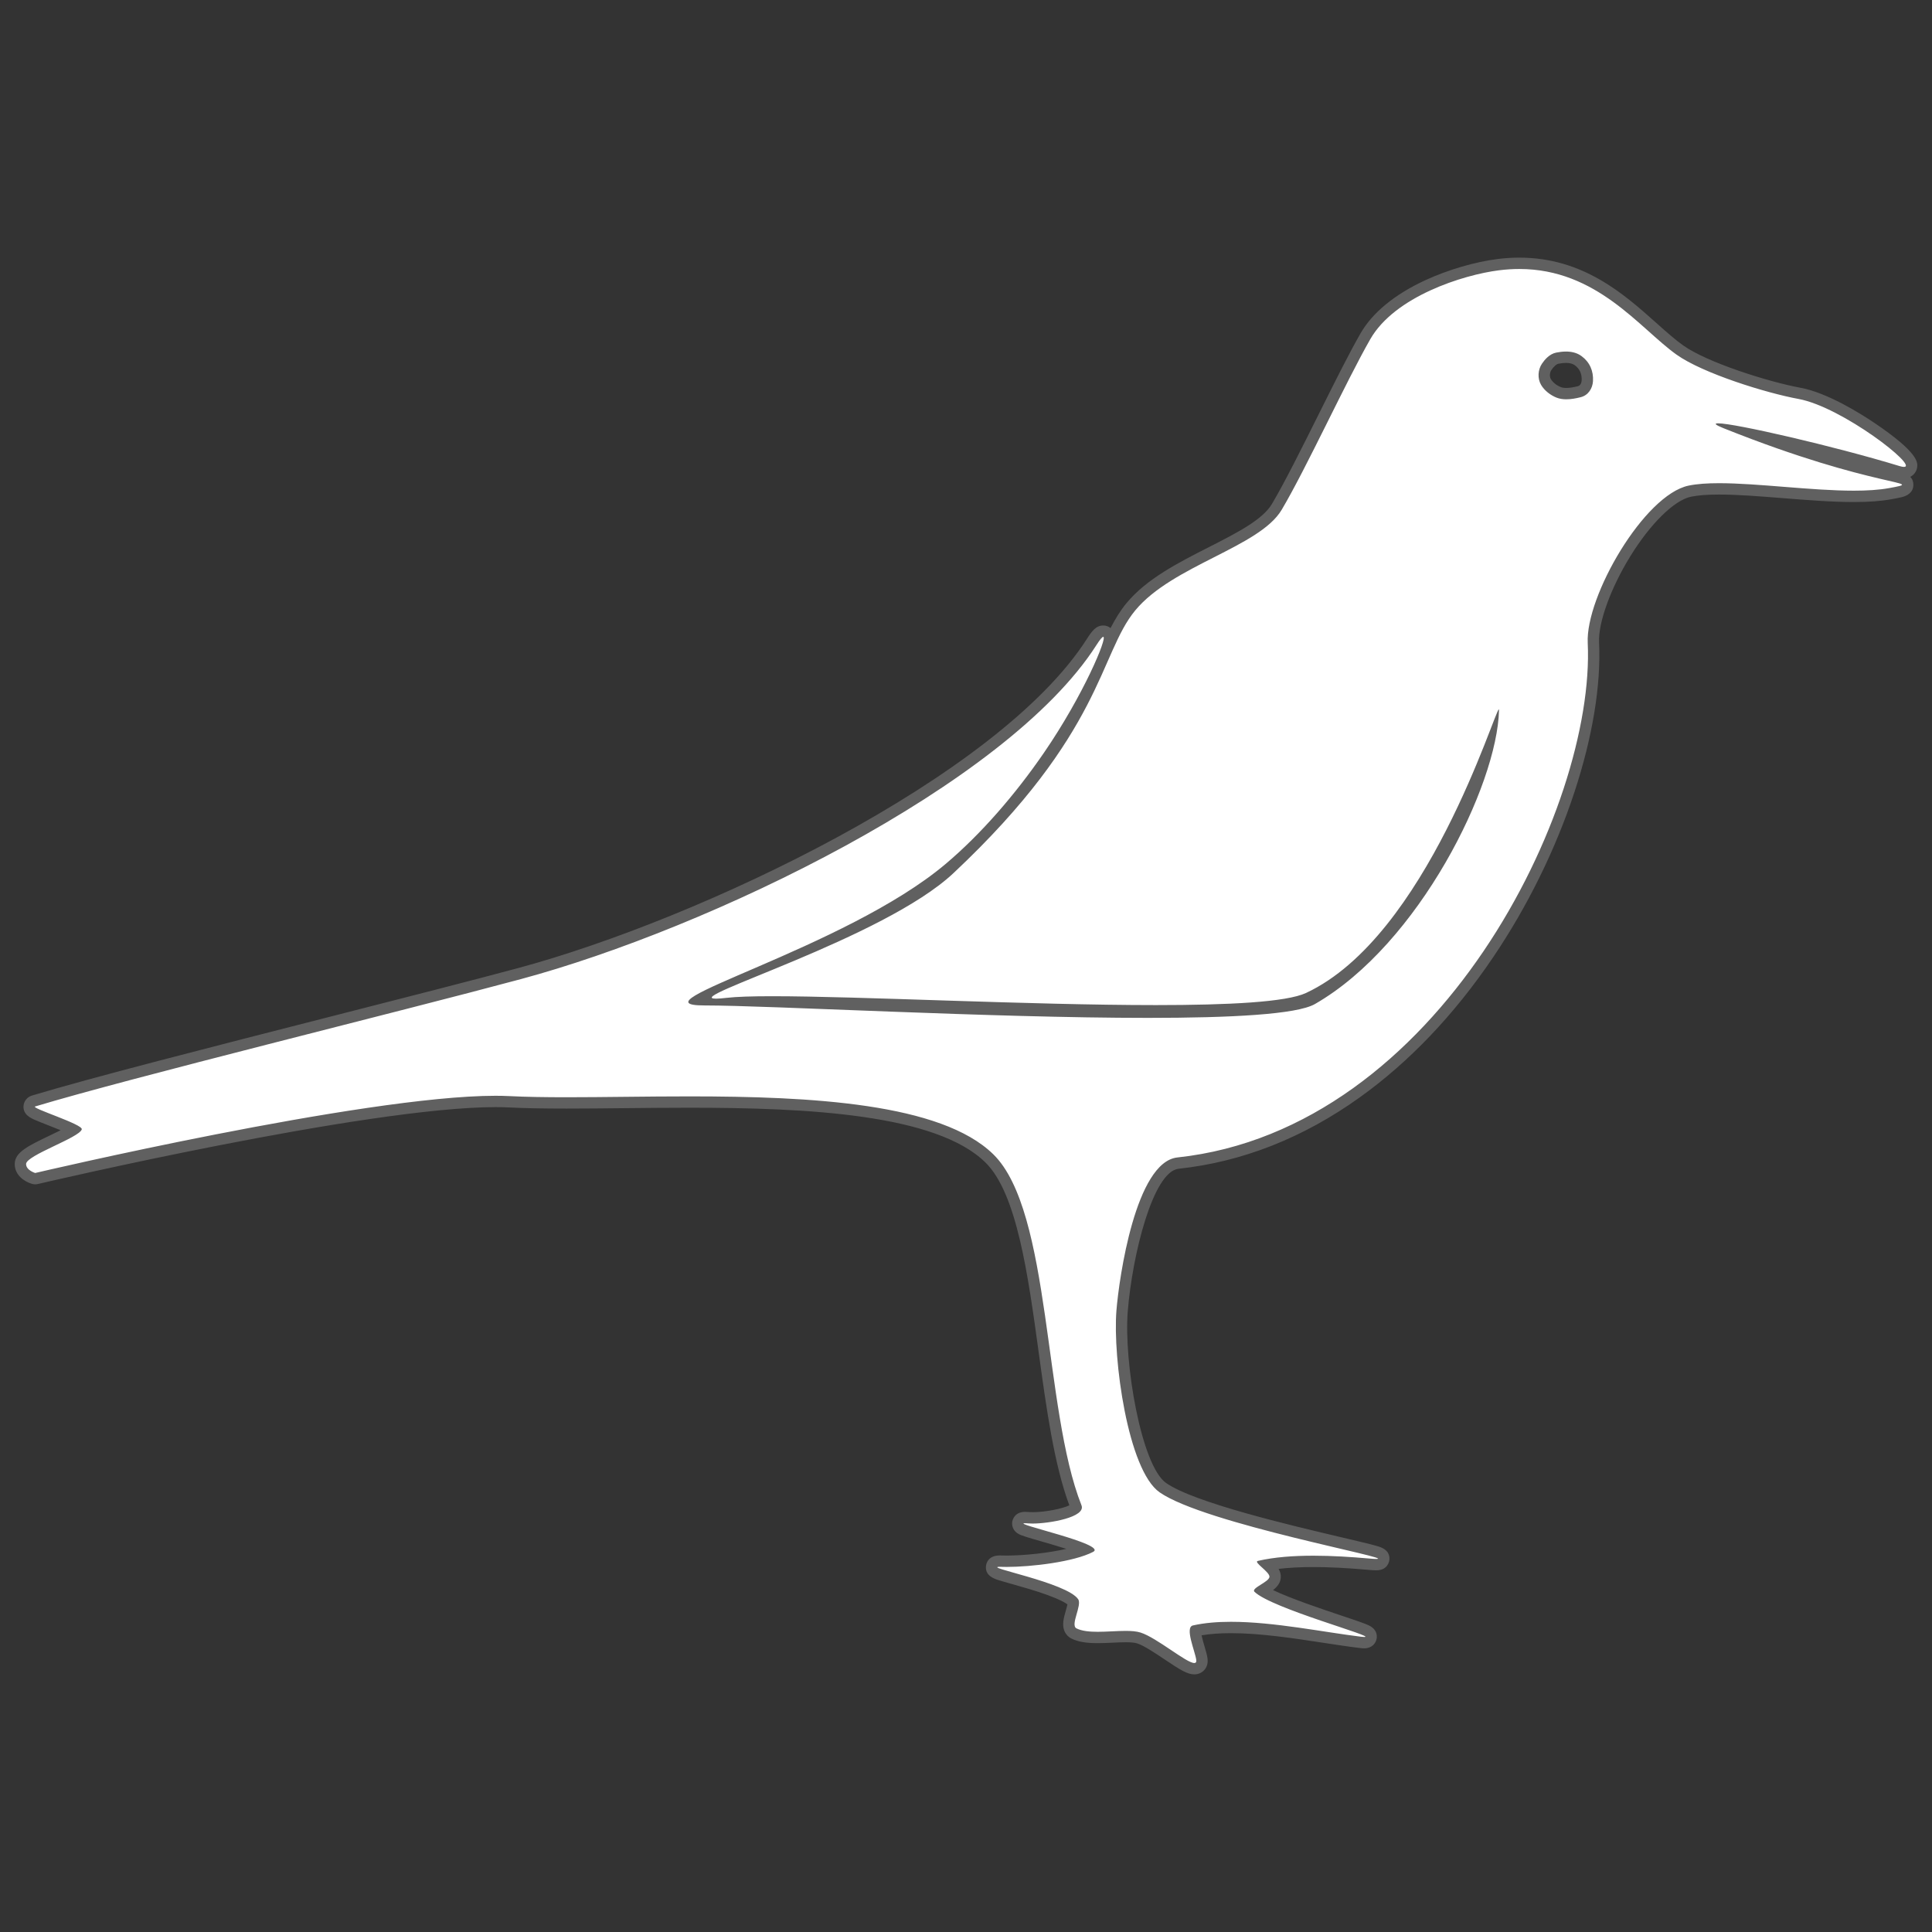 <?xml version="1.0" encoding="utf-8"?>
<!-- Generator: Adobe Illustrator 16.0.0, SVG Export Plug-In . SVG Version: 6.00 Build 0)  -->
<!DOCTYPE svg PUBLIC "-//W3C//DTD SVG 1.1//EN" "http://www.w3.org/Graphics/SVG/1.1/DTD/svg11.dtd">
<svg version="1.1" id="Warstwa_3" xmlns="http://www.w3.org/2000/svg" xmlns:xlink="http://www.w3.org/1999/xlink" x="0px" y="0px"
	 width="850.394px" height="850.394px" viewBox="0 0 850.394 850.394" enable-background="new 0 0 850.394 850.394"
	 xml:space="preserve">
<rect x="0" y="0" width="850.394" height="850.394" fill="#333333" stroke="none"/>
<g>
	<path fill="#FFFFFF" d="M525.679,734.495c-2.371,0-5.603-2.093-11.583-6.102c-4.459-2.989-9.513-6.377-12.826-7.425
		c-1.304-0.413-3.196-0.613-5.789-0.613c-1.834,0-3.793,0.093-5.866,0.192c-2.125,0.101-4.323,0.205-6.438,0.205
		c-4.757,0-7.979-0.542-10.446-1.756c-3.408-1.679-2.18-5.957-1.192-9.395c0.393-1.365,1.041-3.624,0.899-4.383
		c-2.772-3.757-18.82-8.278-26.564-10.461c-2.245-0.632-4.184-1.179-5.565-1.617c-1.845-0.585-4.139-1.313-3.816-3.648
		c0.324-2.344,2.839-2.344,3.666-2.344c0.236,0,0.507,0.005,0.813,0.015c0.666,0.022,1.379,0.033,2.132,0.033
		c9.036,0,25.188-1.656,34.322-5.191c-4.359-1.921-13.561-4.567-18.496-5.986c-2.637-0.759-4.914-1.414-6.59-1.947
		c-2.395-0.761-4.655-1.479-4.324-3.828c0.097-0.688,0.604-2.287,3.204-2.287c0.46,0,1.063,0.032,1.841,0.099
		c0.406,0.034,0.896,0.052,1.455,0.052c8.133,0,18.23-2.739,19.182-4.639c-7.063-17.85-10.593-43.562-14.007-68.428
		c-4.794-34.908-9.75-71.004-24.212-85.171c-22.299-21.845-79.249-24.79-132.018-24.79c-9.901,0-19.643,0.102-29.064,0.2
		c-8.786,0.092-17.084,0.179-24.955,0.179c-10.54,0-18.612-0.16-25.404-0.504c-1.829-0.093-3.833-0.14-5.957-0.14
		c-57.198,0-200.573,33.582-202.015,33.921c-0.188,0.044-0.381,0.066-0.573,0.066c-0.239,0-0.478-0.034-0.708-0.103
		c-2.183-0.645-5.859-2.723-5.796-6.42c0.057-3.386,4.622-5.722,14.113-10.27c2.947-1.412,7.039-3.372,9.216-4.765
		c-2.529-1.274-7.196-3.101-10.01-4.202c-8.092-3.166-9.55-3.736-9.46-6c0.045-1.131,0.8-2.081,1.923-2.42
		c25.839-7.81,79.834-21.589,132.051-34.913c31.599-8.064,61.446-15.681,81.818-21.166c80.303-21.618,212.51-84.375,251.877-145.977
		c2.356-3.688,3.498-4.754,5.087-4.754c1.003,0,1.919,0.556,2.39,1.451c0.309,0.585,0.896,1.7-1.205,7.397
		c3.463-7.811,6.51-14.171,10.993-19.594c8.516-10.301,22.227-17.276,35.485-24.022c12.451-6.335,24.212-12.318,28.724-19.916
		c5.658-9.53,13.313-24.882,20.715-39.729c6.839-13.716,13.299-26.672,18.315-35.409c10.961-19.091,40.977-29.297,58.478-31.5
		c3.116-0.392,6.225-0.591,9.24-0.591c27.138,0,44.692,15.661,58.798,28.244c4.174,3.724,8.117,7.241,11.826,9.89
		c11.038,7.882,38.127,16.438,52.689,19.101c11.303,2.067,25.673,11.112,31.326,14.905c6.893,4.625,18.399,13.007,18.021,17.187
		c-0.126,1.388-1.213,2.79-3.356,2.79l0,0c-0.722,0-1.596-0.16-2.673-0.487c-18.534-5.644-43.501-11.864-60.597-15.519
		c28.896,10.672,47.769,15.007,56.542,17.023c6.821,1.567,8.441,1.939,8.386,4.41c-0.056,2.458-1.994,2.812-7.746,3.86
		c-4.324,0.789-9.548,1.171-15.967,1.171c-9.619,0-20.527-0.867-31.076-1.706c-10.262-0.816-19.955-1.586-28.247-1.586
		c-5.399,0-9.61,0.331-12.876,1.011c-18.159,3.783-43.366,46.948-42.431,66.667c1.853,39.071-16.302,92.908-46.25,137.155
		c-36.369,53.735-84.877,86.386-136.587,91.937c-14.796,1.589-22.976,44.582-24.619,65.154
		c-1.648,20.599,4.964,68.662,17.973,77.723c12.822,8.931,55.427,18.952,78.315,24.337c5.019,1.181,9.353,2.2,12.354,2.965
		c4.673,1.191,6.807,1.735,6.519,4.215c-0.102,0.876-0.665,2.345-3.296,2.345c-0.714,0-1.789-0.065-3.288-0.198
		c-9.337-0.83-17.315-1.234-24.392-1.234c-7.751,0-14.522,0.5-20.192,1.487c1.902,1.749,3.527,3.455,3.368,5.504
		c-0.181,2.36-2.574,3.863-4.89,5.316c-0.25,0.157-0.542,0.34-0.831,0.527c6.316,4.097,23.471,9.839,34.131,13.408
		c3.544,1.186,6.605,2.211,8.799,3.006c3.137,1.137,5.402,1.957,5.02,4.311c-0.061,0.369-0.487,2.215-2.978,2.215
		c-0.438,0-1.002-0.043-1.772-0.136c-4.849-0.586-10.189-1.403-15.845-2.269c-13.091-2.003-27.929-4.274-41.07-4.274
		c-6.05,0-11.183,0.467-15.668,1.426c-0.154,1.545,1.038,5.593,1.637,7.624c0.579,1.965,1.079,3.661,1.239,4.953
		c0.193,1.545-0.327,2.506-0.799,3.04C527.606,734.105,526.7,734.495,525.679,734.495z M346.304,441.027
		c7.187,0.265,15.056,0.569,23.476,0.895c41.551,1.607,93.261,3.608,135.511,3.607c41.292,0,65.599-1.937,72.245-5.756
		c35.948-20.651,65.434-69.859,75.796-105.096c-12.779,31.192-39.023,86.74-77.398,104.651c-8.148,3.802-29.48,5.572-67.134,5.572
		c-30.324,0-66.868-1.179-99.111-2.219C385.912,441.914,363.302,441.185,346.304,441.027z M307.763,440.003
		c0.634,0.031,1.396,0.051,2.308,0.051c0.292,0,0.591,0.001,0.896,0.002c-0.051-0.141-0.093-0.291-0.124-0.452
		c-0.084-0.429-0.113-0.818-0.047-1.194C309.629,438.988,308.606,439.523,307.763,440.003z M423.59,377.129
		c-1.929,1.765-3.863,3.465-5.798,5.096c-9.359,7.889-20.982,15.229-33.182,21.896c13.231-6.777,25.388-14.146,33.331-21.6
		C419.884,380.698,421.766,378.901,423.59,377.129z M480.851,299.947c-3.441,6.939-10.009,19.284-19.231,32.728
		c-5.104,7.44-10.459,14.528-15.975,21.164C464.652,331.772,474.195,314.257,480.851,299.947z M689.285,157.236
		c-1.158,0-2.45,0.143-3.842,0.424c-1.978,0.4-3.611,2.278-4.633,3.783c-1.32,1.946-1.46,4.762-0.331,6.696
		c1.1,1.884,3.232,3.63,5.567,4.556c0.94,0.374,2.077,0.563,3.379,0.563c1.597,0,3.479-0.281,5.755-0.86
		c2.413-0.613,3.391-2.958,3.495-4.78c0.213-3.718-1.184-6.786-4.04-8.873C693.247,157.73,691.497,157.236,689.285,157.236z"/>
	<path fill="#606060" d="M668.735,118.4c34.241,0.001,52.938,26.078,69.171,37.668c11.623,8.3,39.644,16.956,53.692,19.526
		c19.201,3.511,53.171,29.922,46.44,29.922c-0.456,0-1.099-0.121-1.944-0.379c-29.125-8.869-72.535-18.808-79.828-18.807
		c-1.874,0-1.364,0.656,2.385,2.156c67.657,27.055,90.424,23.155,72.852,26.358c-4.489,0.818-9.771,1.131-15.519,1.131
		c-18.648,0-42.18-3.292-59.324-3.292c-5.134,0-9.699,0.295-13.385,1.063c-19.553,4.073-45.393,48.692-44.418,69.233
		c3.417,72.077-65.409,214.122-180.606,226.488c-18.354,1.971-25.681,52.869-26.845,67.44c-1.658,20.719,4.966,70.173,19.036,79.974
		c19.906,13.865,105.335,29.31,95.32,29.31c-0.631,0-1.64-0.062-3.066-0.188c-7.954-0.707-16.419-1.244-24.613-1.244
		c-8.777,0-17.244,0.616-24.436,2.297c-2.11,0.492,5.287,4.84,5.119,7.001c-0.178,2.322-8.264,4.968-6.59,6.59
		c7.599,7.363,54.207,19.887,48.333,19.887c-0.325,0-0.812-0.038-1.474-0.118c-16.147-1.949-38.229-6.561-57.214-6.561
		c-5.979,0-11.655,0.458-16.736,1.601c-3.727,0.839,0.991,11.418,1.464,15.211c0.116,0.932-0.208,1.329-0.871,1.329
		c-3.509,0-16.483-11.143-23.655-13.41c-1.77-0.561-4.034-0.729-6.543-0.729c-3.841,0-8.248,0.397-12.305,0.397
		c-3.604,0-6.935-0.314-9.342-1.499c-2.888-1.422,2.547-10.195,0.731-12.853c-5.024-7.362-42.718-14.253-34.409-14.252
		c0.212,0,0.456,0.005,0.729,0.014c0.691,0.023,1.432,0.034,2.215,0.034c10.765,0,29.523-2.187,38.056-6.623
		c6.504-3.383-36.747-12.618-29.939-12.616c0.381,0,0.919,0.028,1.629,0.089c0.479,0.041,1.04,0.061,1.667,0.061
		c7.345,0,23.599-2.784,21.518-8.034c-16.839-42.466-13.125-129.332-38.805-154.489c-23.007-22.538-80.34-25.504-133.768-25.504
		c-19.089,0-37.67,0.379-54.018,0.379c-9.245,0-17.783-0.122-25.278-0.501c-1.905-0.097-3.93-0.143-6.083-0.143
		c-58.15,0-202.587,33.987-202.587,33.987s-4.053-1.197-4.005-3.979c0.064-3.811,23.443-11.561,24.506-15.222
		c0.646-2.226-22.717-9.415-20.501-10.085c41.734-12.613,160.441-41.691,213.795-56.058
		c82.492-22.208,213.796-85.176,253.333-147.045c1.585-2.479,2.56-3.601,2.98-3.6c2.009,0.001-8.625,25.557-26.043,50.947
		c-12.642,18.426-27.787,35.914-43.377,49.053c-44.302,37.343-139.938,62.24-106.11,62.24c28.987,0,125.627,5.476,195.22,5.476
		c36.463,0,65.513-1.505,73.49-6.088c45.884-26.359,80.295-96.402,81.027-129.351c0.005-0.225-0.021-0.333-0.078-0.333
		c-1.722,0-31.698,99.996-84.854,124.806c-8.683,4.052-34.207,5.338-66.077,5.338c-55.515,0-130.281-3.904-168.818-3.904
		c-8.899,0-15.866,0.208-20.219,0.721c-2.026,0.238-3.542,0.354-4.596,0.354c-15.913,0,73.814-26.442,104.487-55.228
		c65.943-61.882,64.098-96.385,80.053-115.683c16.371-19.802,54.668-27.813,64.432-44.255
		c10.812-18.208,28.504-56.805,39.049-75.169c10.738-18.703,40.697-28.26,56.622-30.264C662.897,118.583,665.87,118.4,668.735,118.4
		 M689.426,175.758c2.149,0,4.367-0.427,6.371-0.937c3.283-0.833,5.19-3.832,5.375-7.06c0.257-4.486-1.437-8.385-5.061-11.034
		c-2.019-1.475-4.415-1.99-6.826-1.99c-1.468,0-2.941,0.191-4.337,0.473c-2.935,0.593-5.049,3.125-6.206,4.829
		c-1.841,2.713-2.063,6.548-0.422,9.36c1.488,2.551,4.18,4.579,6.805,5.62C686.463,175.55,687.928,175.758,689.426,175.758
		 M668.735,113.4L668.735,113.4c-3.118,0-6.332,0.205-9.552,0.61c-9.936,1.25-21.794,4.723-31.722,9.288
		c-13.468,6.195-23.362,14.303-28.612,23.447c-5.054,8.801-11.528,21.788-18.384,35.538c-7.383,14.807-15.017,30.118-20.628,39.568
		c-4.143,6.975-15.589,12.798-27.708,18.964c-13.486,6.862-27.432,13.957-36.278,24.657c-2.716,3.285-4.948,6.95-7.019,10.968
		c-0.902-0.718-2.032-1.127-3.228-1.128c-0.001,0-0.003,0-0.005,0c-3.167,0-5.055,2.561-7.193,5.908
		c-39.026,61.07-170.51,123.396-250.42,144.909c-20.355,5.48-50.193,13.095-81.782,21.156
		C93.96,460.619,39.937,474.405,14.045,482.23c-2.126,0.643-3.611,2.537-3.698,4.714c-0.149,3.747,3.157,5.183,5.345,6.132
		c1.525,0.662,3.554,1.456,5.703,2.296c1.439,0.563,3.409,1.334,5.294,2.11c-1.586,0.797-3.271,1.604-4.669,2.274
		c-9.633,4.615-15.447,7.4-15.533,12.481c-0.083,4.86,4.036,7.811,7.588,8.859c0.462,0.137,0.939,0.205,1.417,0.205
		c0.384,0,0.769-0.044,1.146-0.133c1.438-0.339,144.538-33.854,201.442-33.854c2.081,0,4.042,0.046,5.83,0.136
		c6.834,0.347,14.947,0.508,25.531,0.508c7.883,0,16.188-0.087,24.98-0.179c9.415-0.099,19.15-0.2,29.038-0.2
		c52.264,0,108.612,2.86,130.269,24.075c13.851,13.569,18.748,49.234,23.483,83.726c3.324,24.21,6.759,49.218,13.471,67.212
		c-2.943,1.425-10.395,3.015-16.168,3.015c-0.61,0-1.014-0.023-1.244-0.043c-0.849-0.071-1.521-0.106-2.052-0.106
		c-4.912-0.001-5.615,3.982-5.68,4.437c-0.132,0.934-0.253,4.108,3.724,5.745c0.563,0.232,1.299,0.491,2.317,0.814
		c1.708,0.543,4,1.202,6.654,1.966c2.651,0.763,7.093,2.041,11.126,3.335c-8.048,1.834-18.405,2.942-26.258,2.942
		c-0.724,0-1.413-0.01-2.048-0.031c-0.337-0.012-0.636-0.017-0.896-0.017c-4.983-0.001-5.957,3.147-6.144,4.501
		c-0.611,4.424,3.697,5.791,5.536,6.375c1.421,0.45,3.378,1.002,5.645,1.64c4.731,1.334,10.62,2.993,15.818,4.88
		c5.532,2.009,7.881,3.422,8.836,4.146c-0.163,0.806-0.492,1.95-0.713,2.721c-0.467,1.625-0.949,3.305-1.108,4.917
		c-0.479,4.854,2.357,6.799,3.599,7.41c2.829,1.393,6.392,2.014,11.551,2.014c2.175,0,4.402-0.106,6.557-0.208
		c2.043-0.098,3.973-0.189,5.748-0.189c2.301,0,3.994,0.167,5.034,0.496c2.974,0.94,8.083,4.366,12.188,7.118
		c6.574,4.407,9.871,6.525,12.976,6.525c1.749,0,3.321-0.69,4.427-1.943c0.813-0.92,1.715-2.535,1.405-5.006
		c-0.186-1.491-0.712-3.278-1.321-5.348c-0.382-1.295-0.981-3.33-1.306-4.892c3.778-0.632,8.117-0.952,12.938-0.952
		c12.95,0,27.688,2.256,40.691,4.246c5.676,0.868,11.036,1.688,15.924,2.278c0.873,0.105,1.531,0.154,2.072,0.154
		c3.275,0,5.095-2.166,5.444-4.313c0.241-1.477,0.072-4.21-3.76-5.934c-0.68-0.306-1.594-0.665-2.875-1.129
		c-2.223-0.806-5.297-1.835-8.856-3.026c-7.852-2.628-22.327-7.475-30.118-11.235c1.734-1.343,3.223-3.042,3.407-5.457
		c0.113-1.451-0.288-2.726-0.968-3.876c4.522-0.534,9.639-0.804,15.299-0.804c7.001,0,14.907,0.4,24.171,1.225
		c1.595,0.142,2.709,0.207,3.509,0.207c4.997,0,5.69-3.795,5.779-4.556c0.226-1.941-0.398-4.541-4.65-5.894
		c-0.863-0.274-2.05-0.603-3.734-1.032c-3.022-0.771-7.367-1.792-12.398-2.976c-22.726-5.346-65.028-15.297-77.459-23.954
		c-10.996-7.66-18.683-53.314-16.909-75.473c1.991-24.926,11.111-61.656,22.395-62.867c27.989-3.005,54.797-13.562,79.676-31.376
		c21.877-15.666,41.632-36.406,58.715-61.646c15.158-22.397,27.557-47.578,35.854-72.82c7.973-24.257,11.715-47.03,10.822-65.855
		c-0.411-8.671,5.123-23.914,13.772-37.93c8.868-14.371,19.337-24.644,26.671-26.172c3.096-0.645,7.141-0.958,12.365-0.958
		c8.194,0,17.838,0.767,28.049,1.579c10.598,0.843,21.557,1.714,31.274,1.714c6.572,0,11.942-0.396,16.416-1.212
		c2.048-0.374,3.469-0.637,4.524-0.889c2.362-0.564,5.195-1.955,5.272-5.374c0.033-1.437-0.426-2.642-1.367-3.608
		c1.833-0.909,2.896-2.683,3.056-4.441c0.171-1.879,0.569-6.28-19.117-19.488c-5.783-3.88-20.505-13.137-32.27-15.288
		c-13.995-2.56-41.088-11.108-51.687-18.676c-3.599-2.57-7.492-6.043-11.614-9.721C714.775,129.413,696.826,113.401,668.735,113.4
		L668.735,113.4L668.735,113.4z M689.426,170.758c-0.984,0-1.811-0.13-2.454-0.386c-1.815-0.72-3.515-2.09-4.332-3.492
		c-0.648-1.11-0.542-2.881,0.24-4.034c1.043-1.536,2.187-2.559,3.059-2.735c1.229-0.248,2.354-0.374,3.347-0.374
		c1.662,0,2.931,0.336,3.877,1.027c2.166,1.584,3.183,3.842,3.018,6.711c-0.056,0.979-0.512,2.22-1.613,2.5
		C692.493,170.501,690.813,170.758,689.426,170.758L689.426,170.758z"/>
</g>
</svg>
